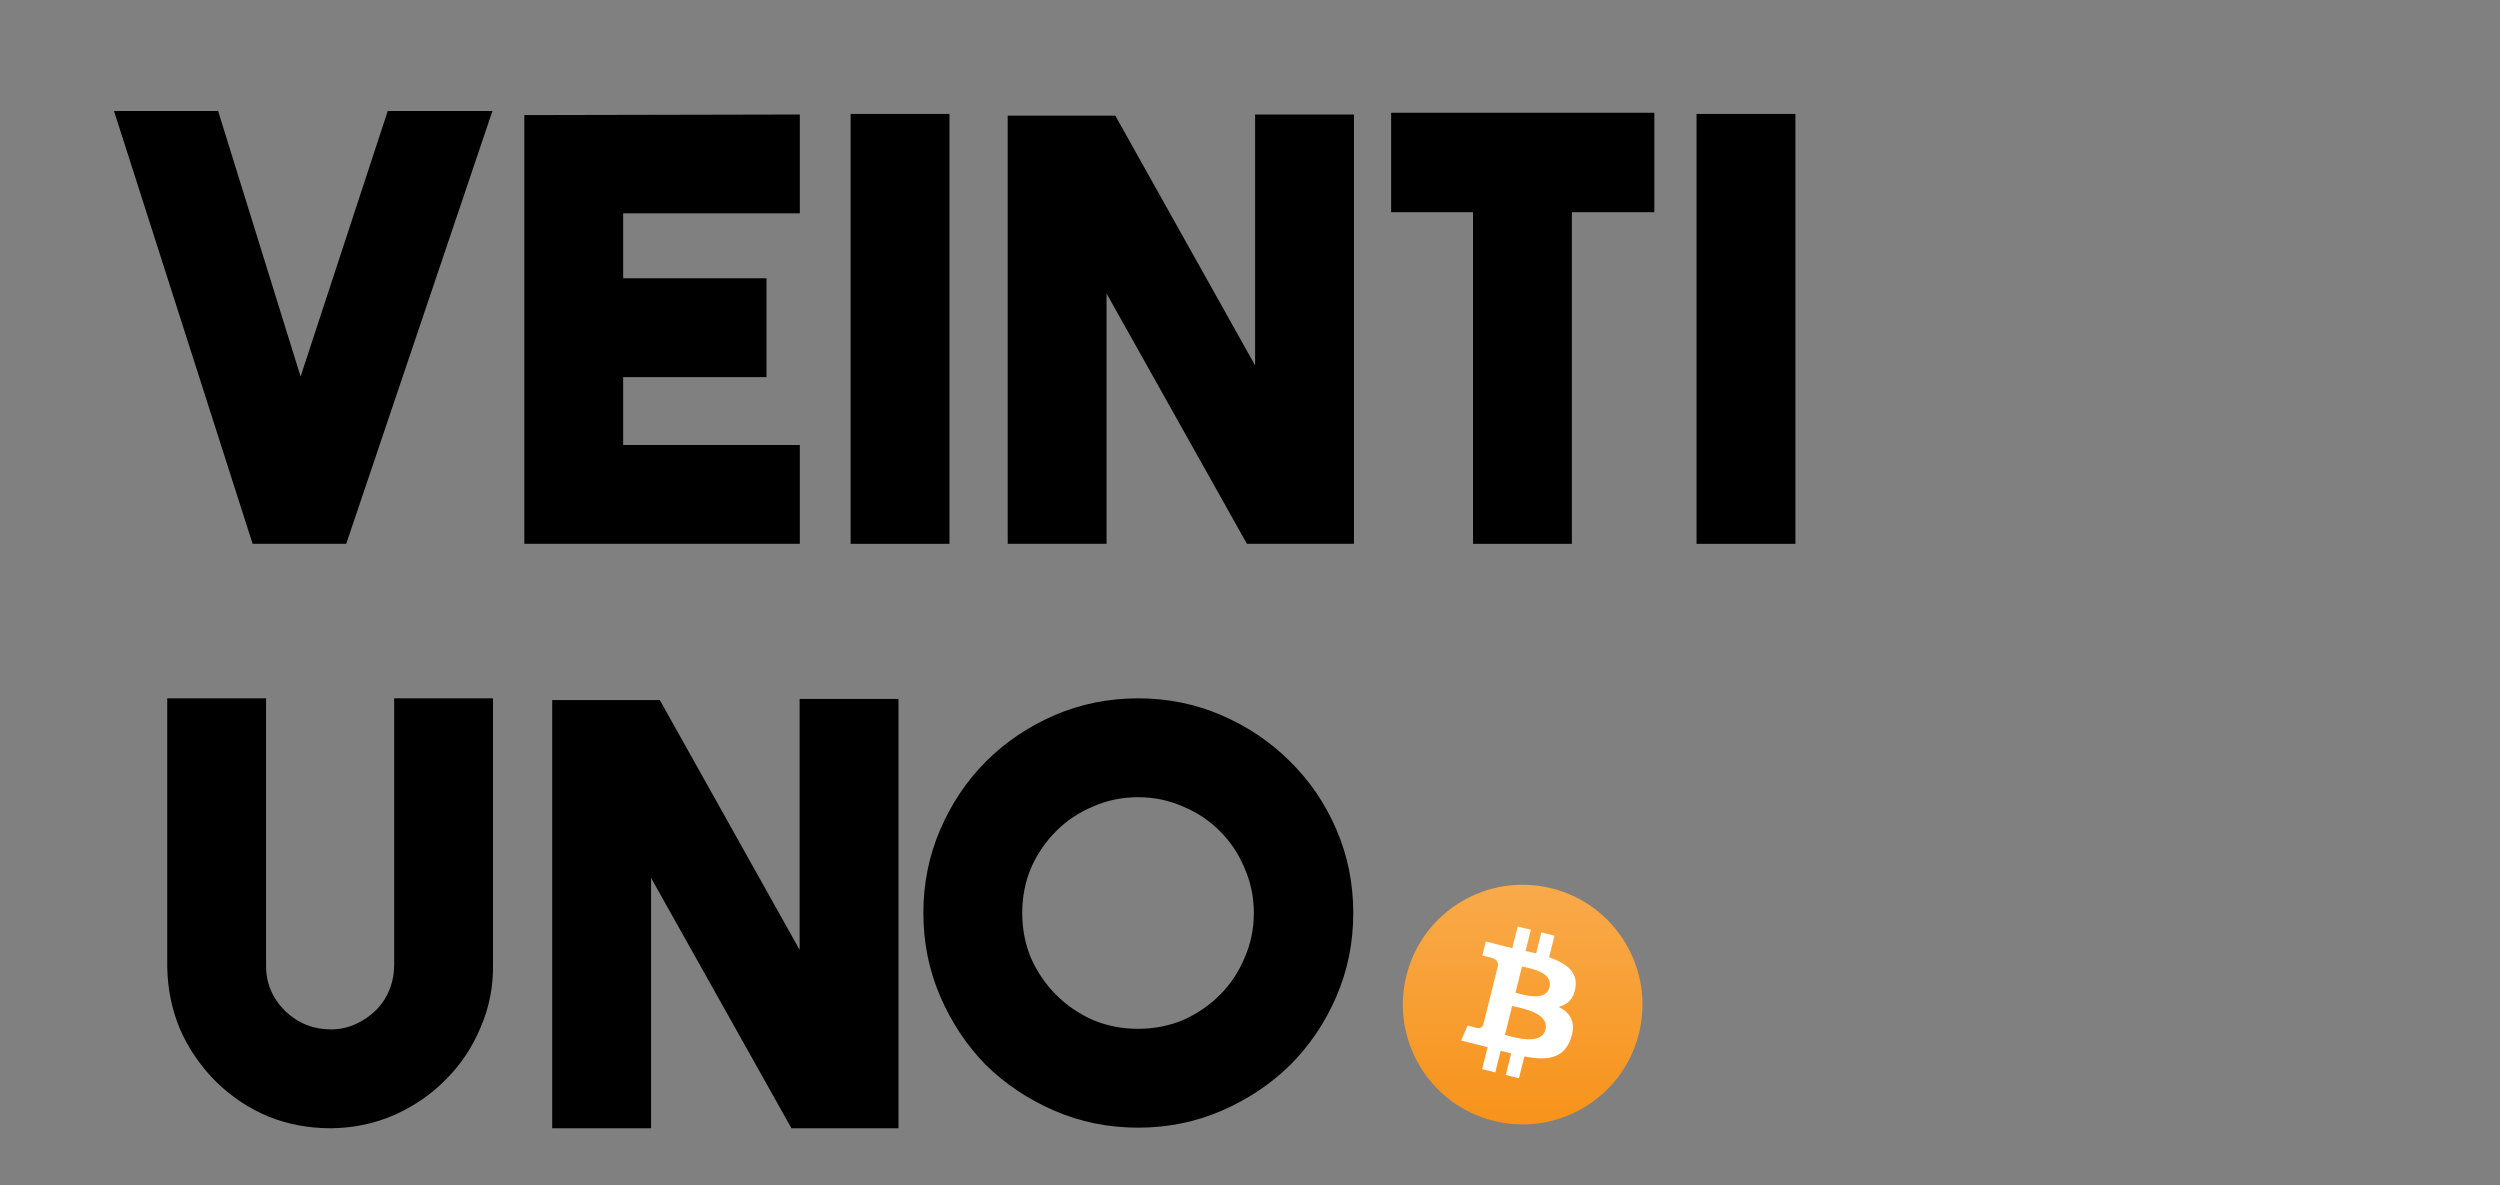<svg width="308" height="146" viewBox="0 0 308 146" fill="none" xmlns="http://www.w3.org/2000/svg">
<rect x="0" y="0" width="308" height="146" fill="#808080" stroke="none"/>
<path d="M47.77 13.676H60.668L42.653 67H31.124L14.046 13.676H26.872L37.033 46.391L47.77 13.676Z" fill="black"/>
<path d="M98.537 26.286H76.775V34.285H94.43V46.463H76.775V54.822H98.537V67H64.597V14.18L98.537 14.108V26.286Z" fill="black"/>
<path d="M116.975 67H104.797V14.036H116.975V67Z" fill="black"/>
<path d="M154.63 14.108H166.808V67H153.622L136.327 36.158V67H124.149V14.252H137.408L154.63 45.022V14.108Z" fill="black"/>
<path d="M203.816 13.892V26.142H193.656V67H181.478V26.142H171.389V13.892H203.816Z" fill="black"/>
<path d="M221.194 67H209.016V14.036H221.194V67Z" fill="black"/>
<path d="M40.708 139C38.017 139 35.471 138.52 33.069 137.559C30.667 136.55 28.53 135.133 26.656 133.307C24.734 131.386 23.245 129.224 22.188 126.822C21.18 124.42 20.651 121.85 20.603 119.112V86.036H32.781V119.039C32.781 121.153 33.574 123.003 35.159 124.588C36.744 126.077 38.618 126.822 40.78 126.822C41.837 126.822 42.845 126.606 43.806 126.173C44.767 125.741 45.608 125.165 46.328 124.444C47.049 123.723 47.601 122.883 47.986 121.922C48.37 120.961 48.562 119.928 48.562 118.823V86.036H60.74V118.751C60.788 121.49 60.284 124.084 59.227 126.534C58.218 128.984 56.801 131.121 54.975 132.947C53.198 134.772 51.084 136.238 48.634 137.343C46.232 138.399 43.662 138.952 40.924 139H40.708Z" fill="black"/>
<path d="M98.514 86.108H110.692V139H97.505L80.211 108.158V139H68.033V86.252H81.292L98.514 117.022V86.108Z" fill="black"/>
<path d="M140.206 86.036C143.857 86.036 147.291 86.733 150.51 88.126C153.729 89.519 156.539 91.417 158.941 93.819C161.343 96.173 163.241 98.959 164.634 102.178C166.027 105.396 166.723 108.831 166.723 112.482C166.723 116.133 166.027 119.568 164.634 122.787C163.241 126.005 161.343 128.816 158.941 131.218C156.539 133.571 153.729 135.445 150.51 136.838C147.291 138.231 143.857 138.928 140.206 138.928C136.555 138.928 133.12 138.231 129.901 136.838C126.682 135.445 123.872 133.571 121.47 131.218C119.116 128.816 117.243 126.005 115.849 122.787C114.456 119.568 113.76 116.133 113.76 112.482C113.76 108.831 114.456 105.396 115.849 102.178C117.243 98.959 119.116 96.173 121.47 93.819C123.872 91.417 126.682 89.519 129.901 88.126C133.12 86.733 136.555 86.036 140.206 86.036ZM140.206 126.75C142.175 126.75 144.025 126.39 145.754 125.669C147.484 124.9 148.997 123.867 150.294 122.57C151.591 121.273 152.6 119.76 153.32 118.031C154.089 116.301 154.473 114.452 154.473 112.482C154.473 110.512 154.089 108.663 153.32 106.933C152.6 105.204 151.591 103.691 150.294 102.394C148.997 101.097 147.484 100.088 145.754 99.367C144.025 98.599 142.175 98.214 140.206 98.214C138.236 98.214 136.386 98.599 134.657 99.367C132.928 100.088 131.414 101.097 130.117 102.394C128.82 103.691 127.787 105.204 127.019 106.933C126.298 108.663 125.938 110.512 125.938 112.482C125.938 114.452 126.298 116.301 127.019 118.031C127.787 119.76 128.82 121.273 130.117 122.57C131.414 123.867 132.928 124.9 134.657 125.669C136.386 126.39 138.236 126.75 140.206 126.75Z" fill="black"/>
<path d="M201.912 127.337C199.94 135.247 191.928 140.061 184.017 138.089C176.11 136.117 171.296 128.105 173.269 120.195C175.24 112.284 183.251 107.47 191.16 109.442C199.07 111.414 203.884 119.427 201.912 127.337Z" fill="url(#paint0_linear_35_38)"/>
<path d="M194.098 121.662C194.392 119.697 192.896 118.641 190.85 117.936L191.514 115.275L189.894 114.871L189.248 117.463C188.822 117.356 188.385 117.256 187.95 117.157L188.601 114.549L186.981 114.145L186.317 116.806C185.965 116.725 185.619 116.646 185.283 116.562L185.285 116.554L183.051 115.996L182.62 117.727C182.62 117.727 183.822 118.002 183.796 118.019C184.452 118.183 184.571 118.617 184.551 118.961C182.733 126.252 184.551 118.961 182.733 126.252C182.653 126.451 182.449 126.75 181.991 126.637C182.007 126.66 180.813 126.343 180.813 126.343L180.009 128.197L182.117 128.723C182.509 128.821 182.894 128.924 183.272 129.021L182.602 131.713L184.22 132.117L184.884 129.453C185.326 129.573 185.755 129.684 186.175 129.788L185.513 132.439L187.133 132.843L187.804 130.156C190.566 130.679 192.643 130.468 193.518 127.969C194.222 125.958 193.483 124.797 192.029 124.04C193.088 123.796 193.885 123.1 194.098 121.662ZM190.396 126.852C189.896 128.864 186.508 127.777 185.41 127.504L186.3 123.938C187.398 124.212 190.92 124.754 190.396 126.852ZM190.897 121.633C190.441 123.463 187.621 122.533 186.707 122.305L187.513 119.071C188.428 119.299 191.373 119.724 190.897 121.633Z" fill="white"/>
<defs>
<linearGradient id="paint0_linear_35_38" x1="172.826" y1="109" x2="172.826" y2="138.531" gradientUnits="userSpaceOnUse">
<stop stop-color="#F9AA4B"/>
<stop offset="1" stop-color="#F7931A"/>
</linearGradient>
</defs>
</svg>
